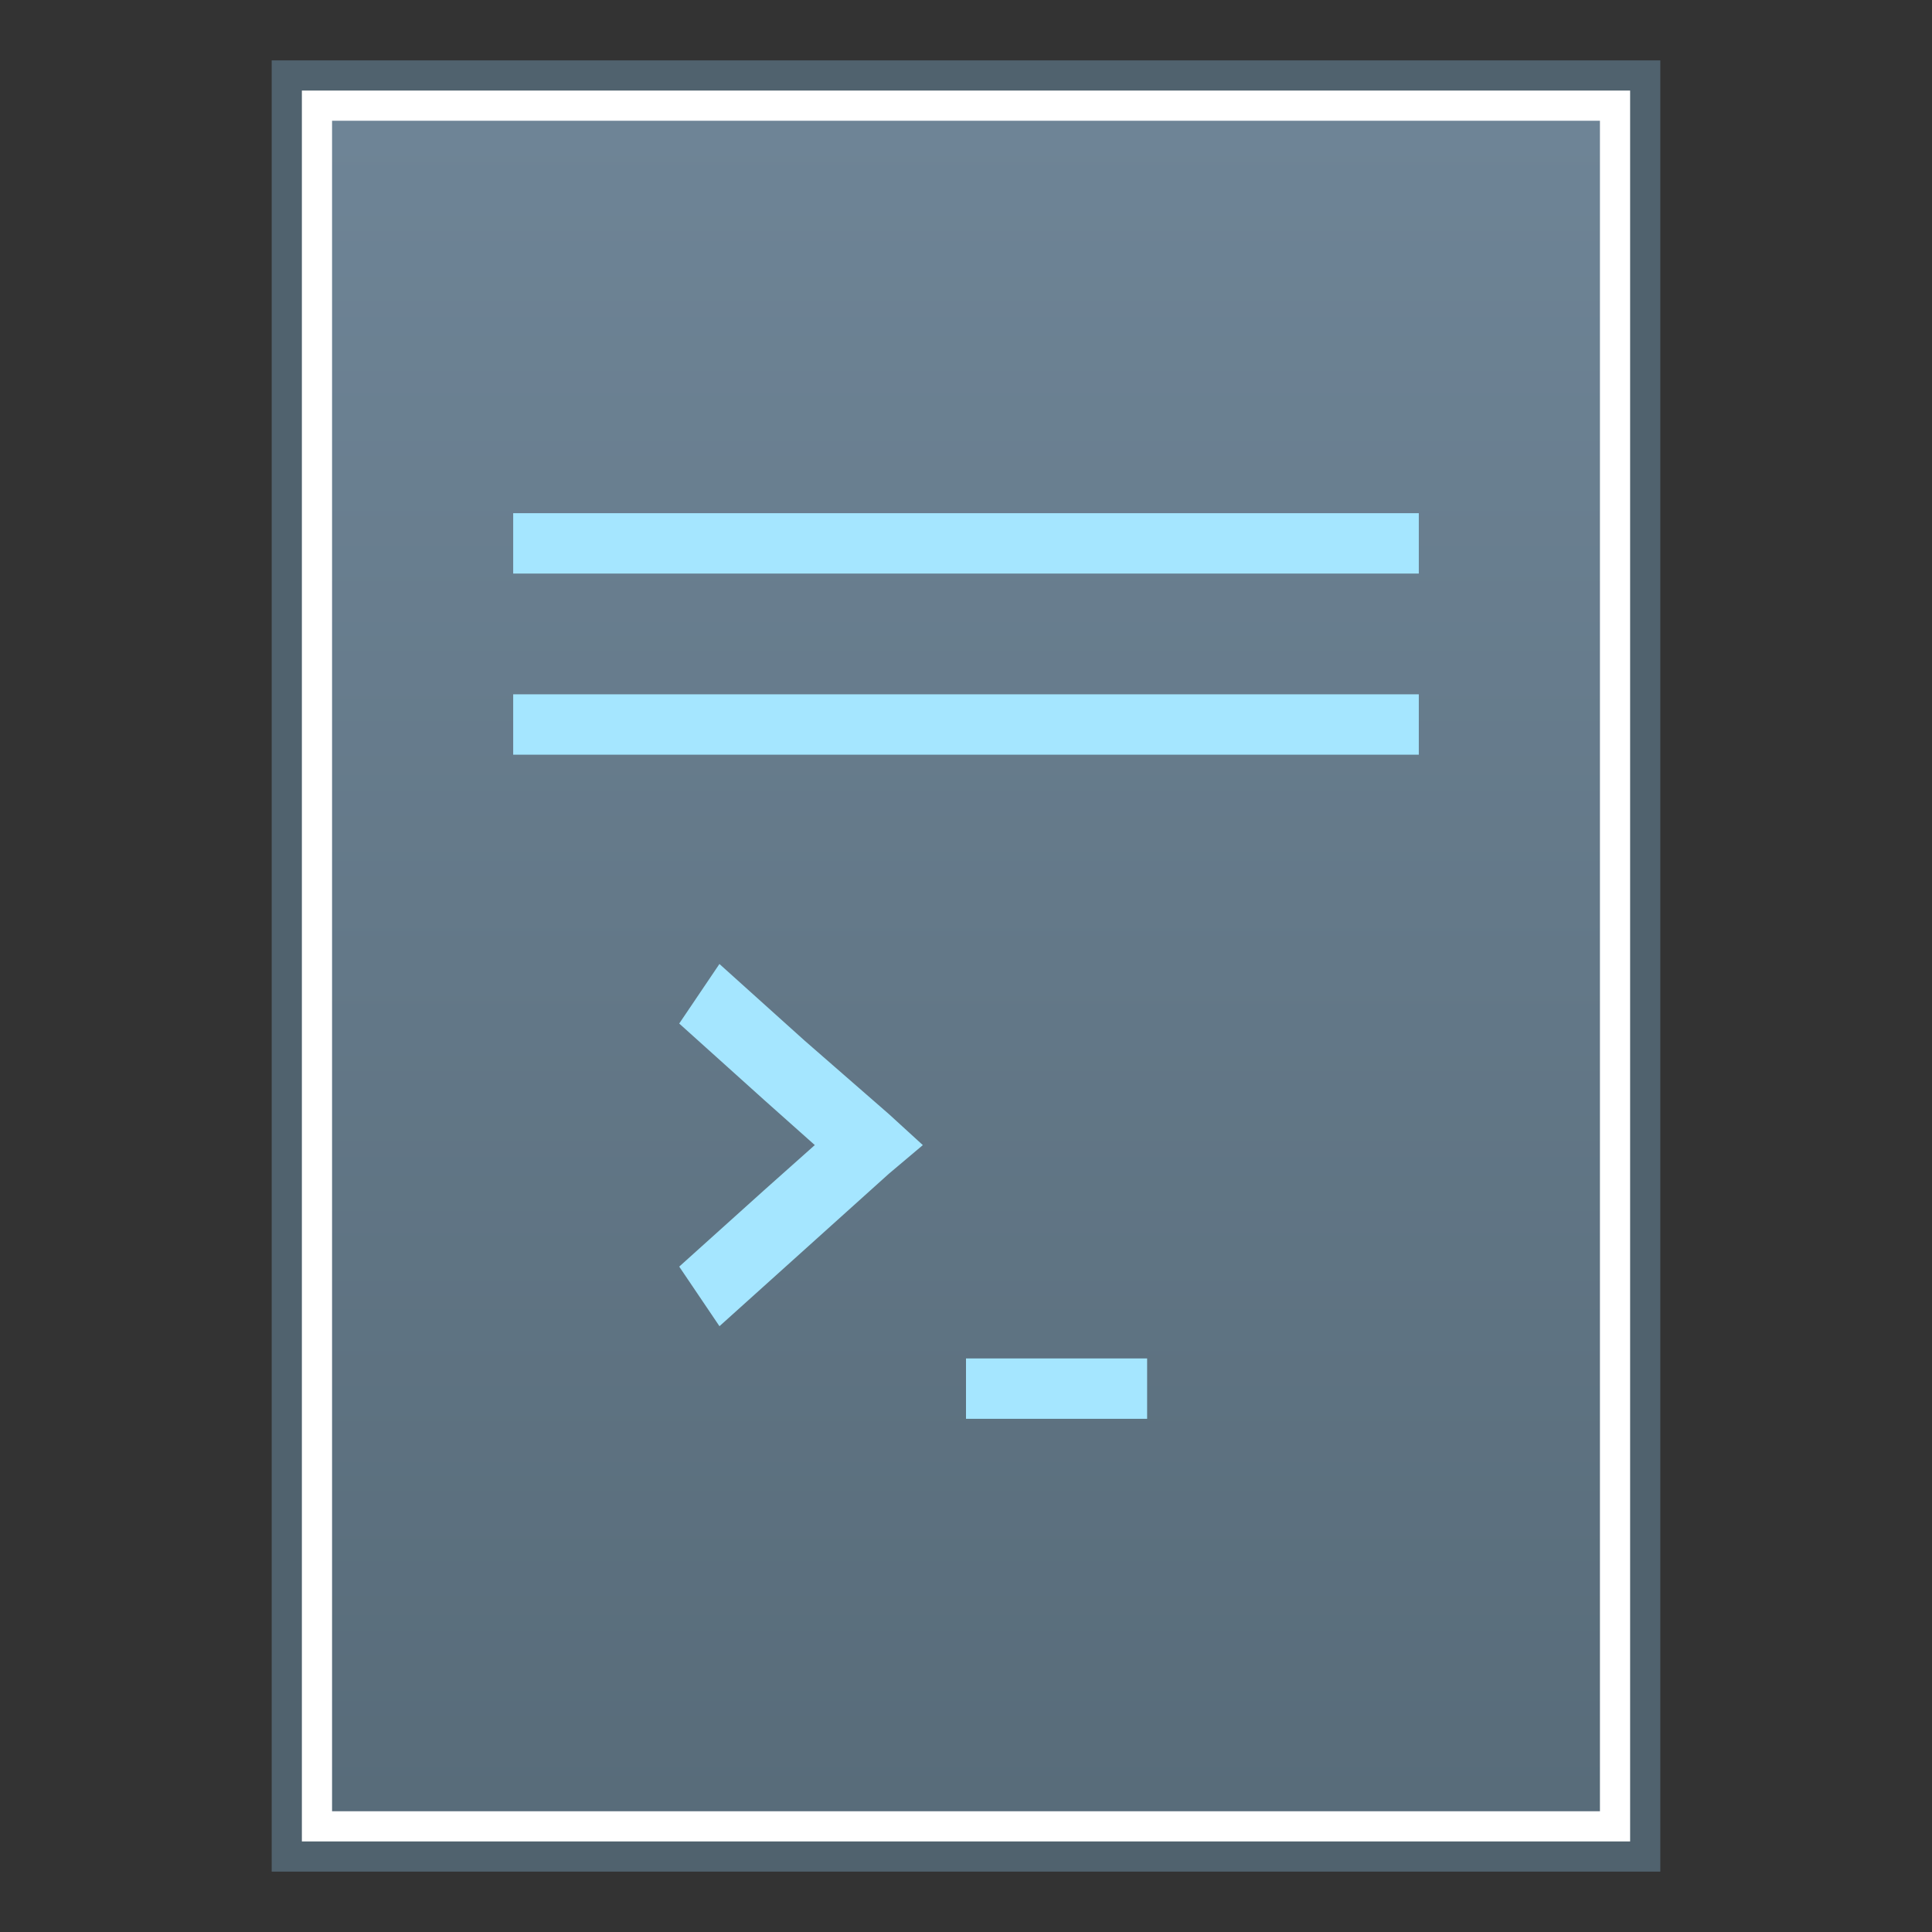 <?xml version="1.0" encoding="UTF-8" standalone="no"?>
<!-- Created with Inkscape (http://www.inkscape.org/) -->

<svg
   xmlns:dc="http://purl.org/dc/elements/1.1/"
   xmlns:cc="http://creativecommons.org/ns#"
   xmlns:rdf="http://www.w3.org/1999/02/22-rdf-syntax-ns#"
   xmlns:svg="http://www.w3.org/2000/svg"
   xmlns="http://www.w3.org/2000/svg"
   xmlns:xlink="http://www.w3.org/1999/xlink"
   xmlns:sodipodi="http://sodipodi.sourceforge.net/DTD/sodipodi-0.dtd"
   xmlns:inkscape="http://www.inkscape.org/namespaces/inkscape"
   width="64"
   height="64"
   viewBox="0 0 64 64"
   id="svg9170"
   version="1.1"
   inkscape:version="0.91 r13725"
   sodipodi:docname="application-x-shellscript.svg">
  <rect x="0" y="0" width="64" height="64" fill="#333333" stroke="none"/>
  <defs
     id="defs9172">
    <linearGradient
       inkscape:collect="always"
       xlink:href="#linearGradient7436"
       id="linearGradient7434"
       gradientUnits="userSpaceOnUse"
       gradientTransform="matrix(1.4,0,0,1.4,-1.6,986.762)"
       x1="24.193"
       y1="43.861"
       x2="24.193"
       y2="4.139" />
    <linearGradient
       id="linearGradient7436"
       inkscape:collect="always">
      <stop
         id="stop7438"
         offset="0"
         style="stop-color:#586c7a;stop-opacity:1" />
      <stop
         id="stop7440"
         offset="1"
         style="stop-color:#6e8496;stop-opacity:1" />
    </linearGradient>
  </defs>
  <sodipodi:namedview
     id="base"
     pagecolor="#ffffff"
     bordercolor="#666666"
     borderopacity="1.0"
     inkscape:pageopacity="0.0"
     inkscape:pageshadow="2"
     inkscape:zoom="2"
     inkscape:cx="5.5337432"
     inkscape:cy="89.152373"
     inkscape:document-units="px"
     inkscape:current-layer="layer1"
     showgrid="false"
     units="px"
     inkscape:window-width="1440"
     inkscape:window-height="851"
     inkscape:window-x="0"
     inkscape:window-y="0"
     inkscape:window-maximized="1"
     inkscape:snap-object-midpoints="true"
     inkscape:snap-smooth-nodes="true"
     inkscape:object-nodes="true"
     inkscape:object-paths="true" />
  <g
     inkscape:label="Layer 1"
     inkscape:groupmode="layer"
     id="layer1"
     transform="translate(0,-988.362)">
    <rect
       y="990.362"
       x="9"
       height="60"
       width="46"
       id="rect7420"
       style="fill:#50626e;fill-opacity:1;stroke:none" />
    <rect
       style="fill:#ffffff;fill-opacity:1;stroke:none"
       id="rect7422"
       width="44"
       height="58"
       x="10"
       y="991.362" />
    <rect
       y="992.362"
       x="11"
       height="56"
       width="42"
       id="rect7424"
       style="fill:url(#linearGradient7434);fill-opacity:1;stroke:none" />
    <rect
       y="1005.362"
       x="17"
       height="2"
       width="30"
       id="rect7426"
       style="fill:#a5e6ff;fill-opacity:1;stroke:none" />
    <rect
       transform="matrix(0,1,-1,0,0,0)"
       style="fill:#a5e6ff;fill-opacity:1;stroke:none"
       id="rect7428"
       width="2"
       height="6"
       x="1033.362"
       y="-38" />
    <rect
       style="fill:#a5e6ff;fill-opacity:1;stroke:none"
       id="rect7430"
       width="30"
       height="2"
       x="17"
       y="1011.362" />
    <path
       inkscape:connector-curvature="0"
       id="path7432"
       d="m 23.833,1020.294 -1.333,1.974 2.807,2.526 1.684,1.5 -1.684,1.5 -2.807,2.526 1.333,1.974 2.807,-2.526 2.807,-2.526 1.123,-0.947 -1.123,-1.026 -2.807,-2.447 -2.807,-2.526 z"
       style="color:#000000;font-style:normal;font-variant:normal;font-weight:normal;font-stretch:normal;font-size:medium;line-height:normal;font-family:Sans;-inkscape-font-specification:Sans;text-indent:0;text-align:start;text-decoration:none;text-decoration-line:none;letter-spacing:normal;word-spacing:normal;text-transform:none;direction:ltr;block-progression:tb;writing-mode:lr-tb;baseline-shift:baseline;text-anchor:start;display:inline;overflow:visible;visibility:visible;fill:#a5e6ff;fill-opacity:1;stroke:none;stroke-width:1;marker:none;enable-background:accumulate" />
  </g>
</svg>

